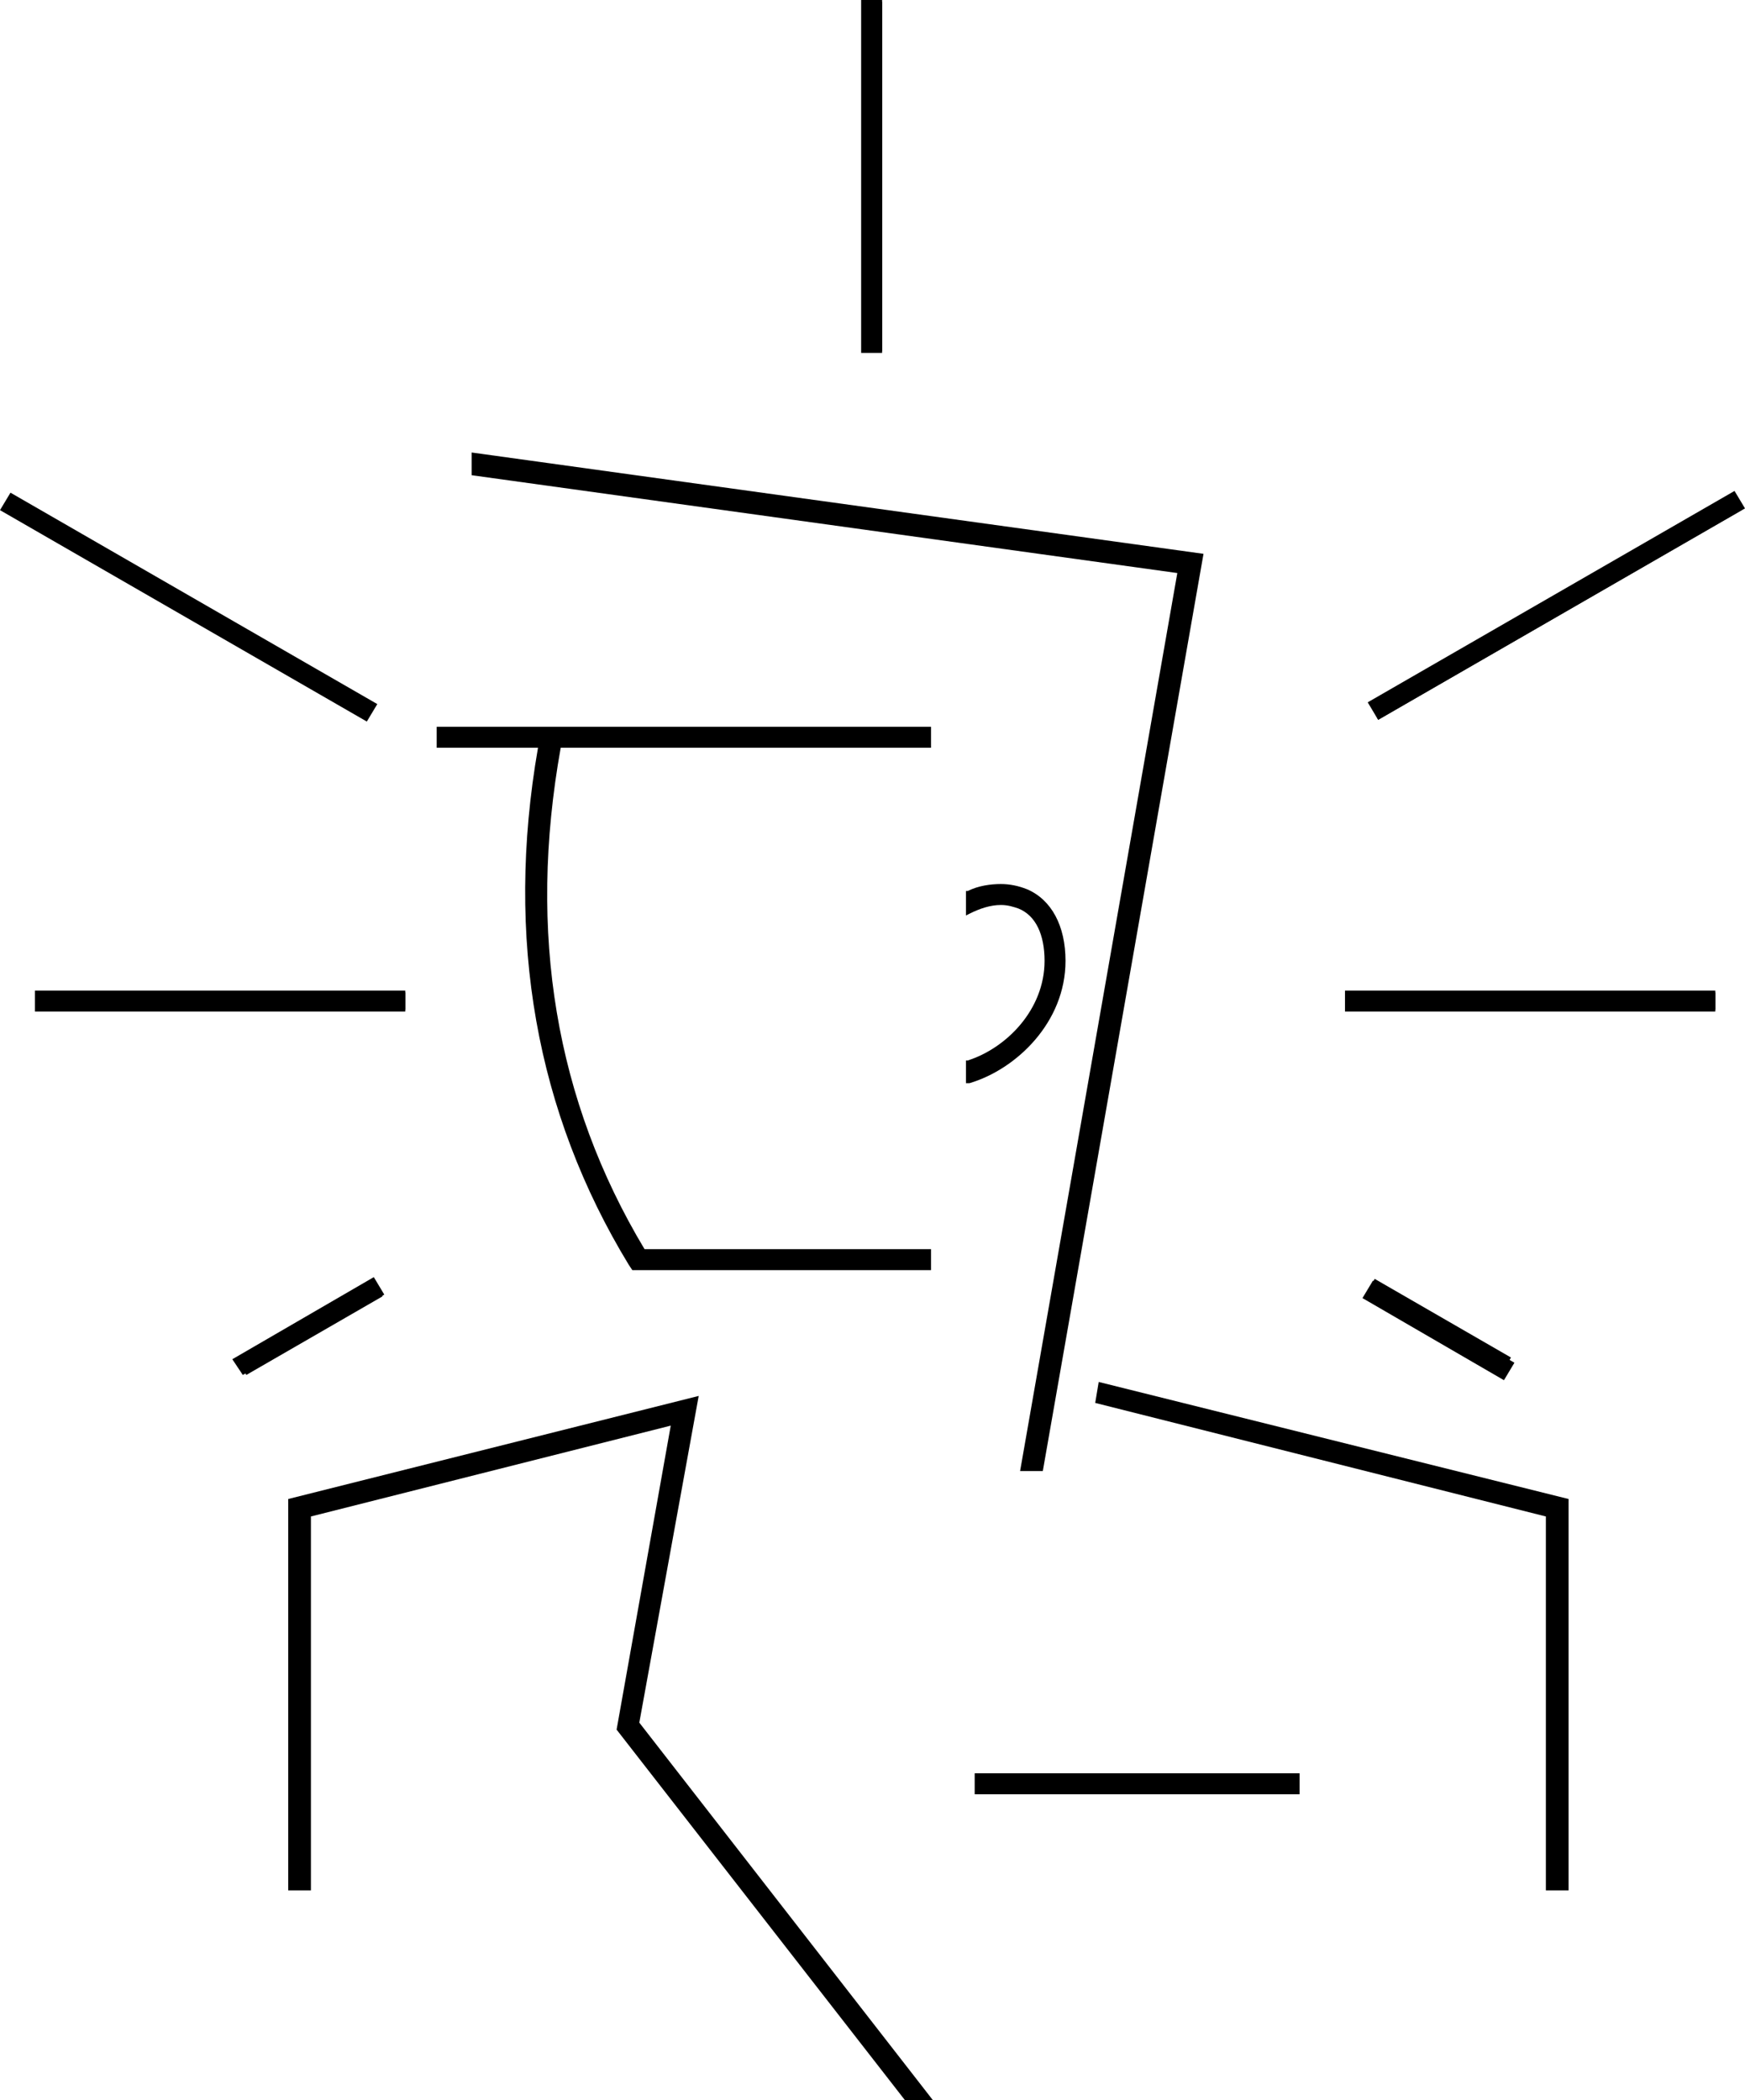<svg class="icon search-retain" xmlns="http://www.w3.org/2000/svg" viewBox="0 0 99.9 120.2"><path class="gold-fill" d="M49.3 0h1.2v20.2h-1.2V0z"/><path class="gold-fill" d="M49.5.1h1v20h-1V.1z"/><path class="gold-fill" d="M78.3 40.2l21-12.1.6 1-21 12.1-.6-1z"/><path class="gold-fill" d="M78.4 40.3l20.8-12 .5.9-20.8 12-.5-.9z"/><path class="gold-fill" d="M77 56.7h21.2v1.2H77v-1.2z"/><path class="gold-fill" d="M77.2 56.8h21v1h-21v-1z"/><path class="gold-fill" d="M2 56.7h21.2v1.2H2v-1.2z"/><path class="gold-fill" d="M2.2 56.8h21v1h-21v-1z"/><path class="gold-fill" d="M0 29.2l.6-1 21 12.1-.6 1L0 29.2z"/><path class="gold-fill" d="M.1 29.2l.5-.9 20.8 12-.5.9-20.8-12z"/><path class="gold-fill" d="M13.3 77.8l8.1-4.7.6 1-8.1 4.6-.6-.9z"/><path class="gold-fill" d="M13.6 77.8l7.8-4.5.5.9-7.8 4.5-.5-.9z"/><path class="gold-fill" d="M78 74.3l.6-1 8.1 4.7-.6 1-8.1-4.7z"/><path class="gold-fill" d="M78.2 74.1l.5-.9 7.8 4.5-.5.9-7.8-4.5z"/><path class="blue-fill" d="M55.8 101.5h18.6v1.2H55.8v-1.2z"/><path class="blue-fill" d="M36 72.4l.2.3h17.1v-1.2H36.9c-5.1-8.5-6.7-18.1-4.8-28.7h21.2v-1.2H25v1.2h5.8c-1.9 10.9-.1 20.9 5.2 29.6z"/><path class="blue-fill" d="M62.9 79.1l-.2 1.2 25.8 6.5v21.4h1.3V85.8l-26.9-6.7z"/><path class="blue-fill" d="M58.4 84.2h1.3l9.2-52.5L27 25.9v1.3l40.4 5.6-9 51.4z"/><path class="blue-fill" d="M61 55c0-2-.8-3.5-2.2-4.1-.5-.2-1-.3-1.5-.3-.6 0-1.3.1-1.9.4h-.1v1.4l.2-.1c.6-.3 1.2-.5 1.8-.5.4 0 .7.1 1 .2 1 .4 1.5 1.5 1.5 3 0 2.8-2.2 5-4.4 5.7h-.1V62h.2c2.7-.8 5.5-3.5 5.5-7z"/><path class="blue-fill" d="M40 79.9l-23.5 5.9v22.4h1.3V86.8l20.6-5.2L35.3 99l16.5 21.2h1.6L36.6 98.6 40 79.9z"/></svg>